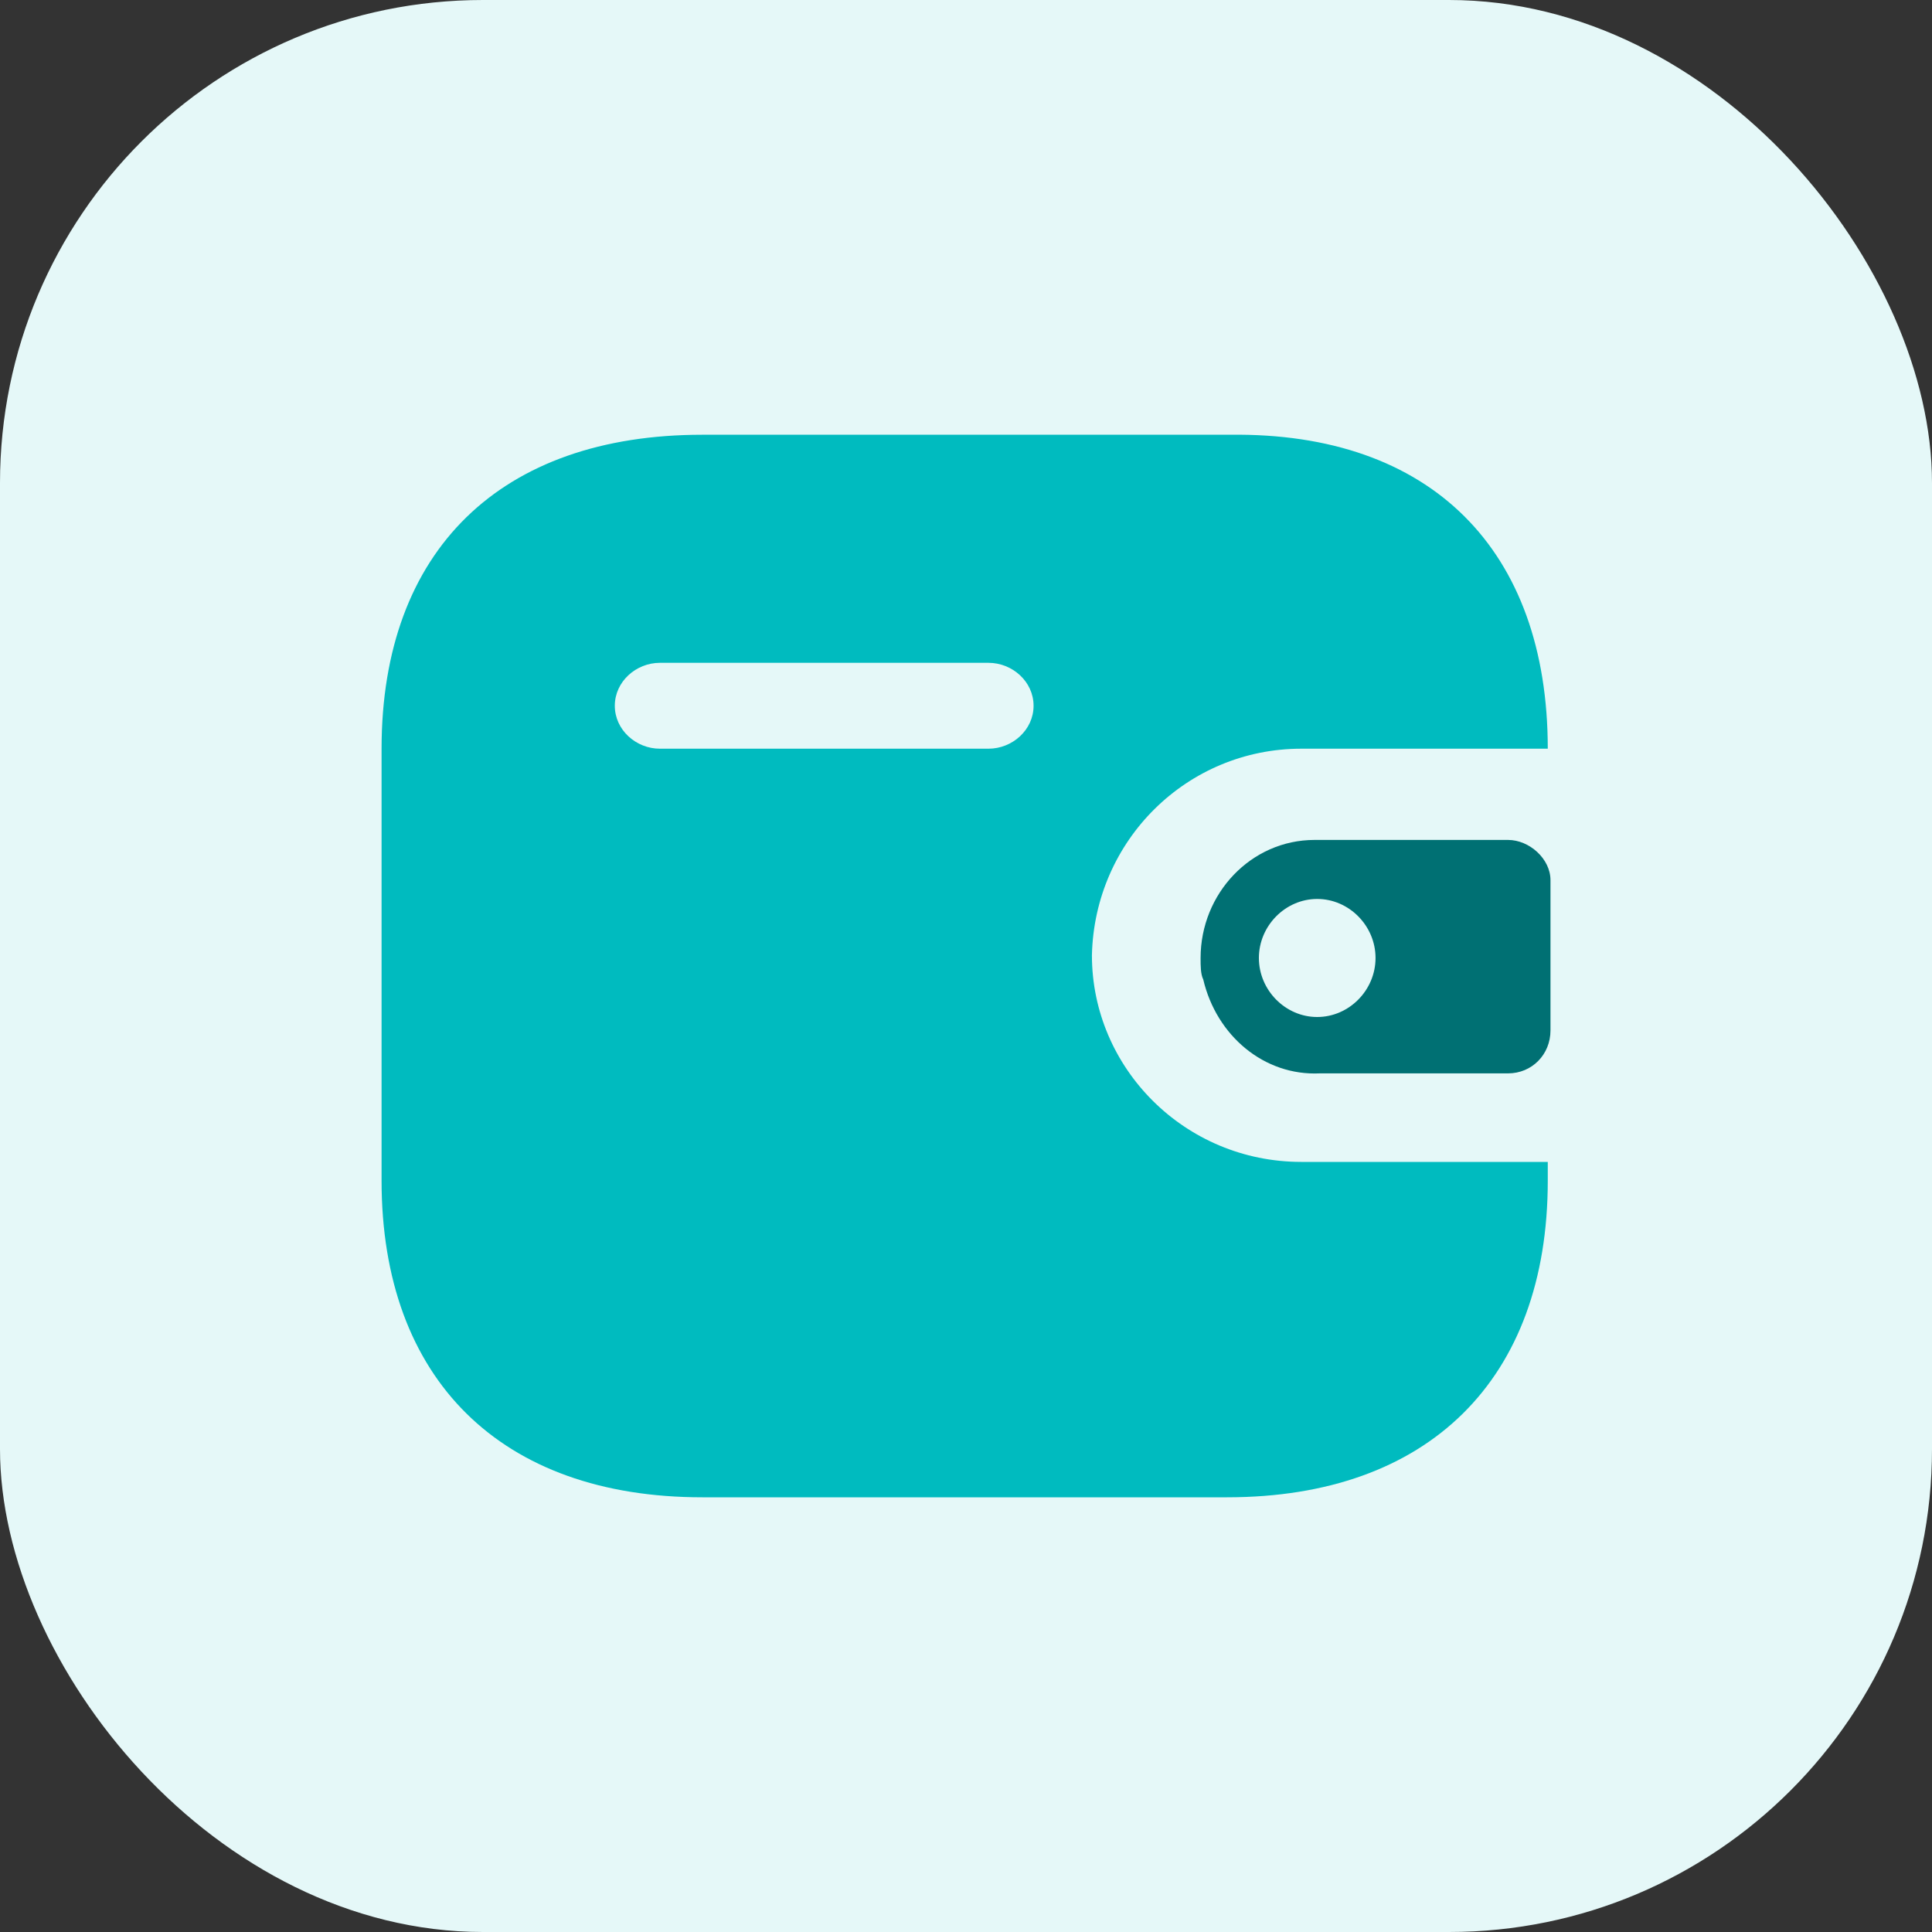 <svg width="40" height="40" viewBox="0 0 40 40" fill="none" xmlns="http://www.w3.org/2000/svg">
  <rect x="0" y="0" width="40" height="40" fill="#333333" stroke="none"/>
  <rect width="40" height="40" rx="10" fill="#E5F8F8"/>
  <path fill-rule="evenodd" clip-rule="evenodd"
        d="M32.045 15.501H26.942C24.582 15.501 22.661 17.39 22.607 19.778C22.607 22.112 24.527 24.056 26.942 24.056H32.045V24.445C32.045 28.556 29.576 31 25.405 31H14.54C10.369 31 7.9 28.556 7.9 24.445V15.501C7.9 11.39 10.369 9.001 14.54 9.001H25.46C29.631 8.945 32.045 11.39 32.045 15.501ZM13.662 15.501H20.466C20.96 15.501 21.399 15.112 21.399 14.612C21.399 14.112 20.96 13.723 20.466 13.723H13.662C13.168 13.723 12.729 14.112 12.729 14.612C12.729 15.112 13.168 15.501 13.662 15.501Z"
        fill="#00BBBF"/>
  <path
    d="M31.223 17.39H27.217C25.9 17.39 24.857 18.501 24.857 19.834C24.857 20.001 24.857 20.167 24.912 20.279C25.186 21.445 26.174 22.278 27.326 22.223H31.223C31.716 22.223 32.101 21.834 32.101 21.334V18.223C32.101 17.779 31.662 17.39 31.223 17.39ZM27.271 21.056C26.613 21.056 26.064 20.501 26.064 19.834C26.064 19.167 26.613 18.612 27.271 18.612C27.93 18.612 28.479 19.167 28.479 19.834C28.479 20.501 27.93 21.056 27.271 21.056Z"
    fill="#007073"/>
</svg>
